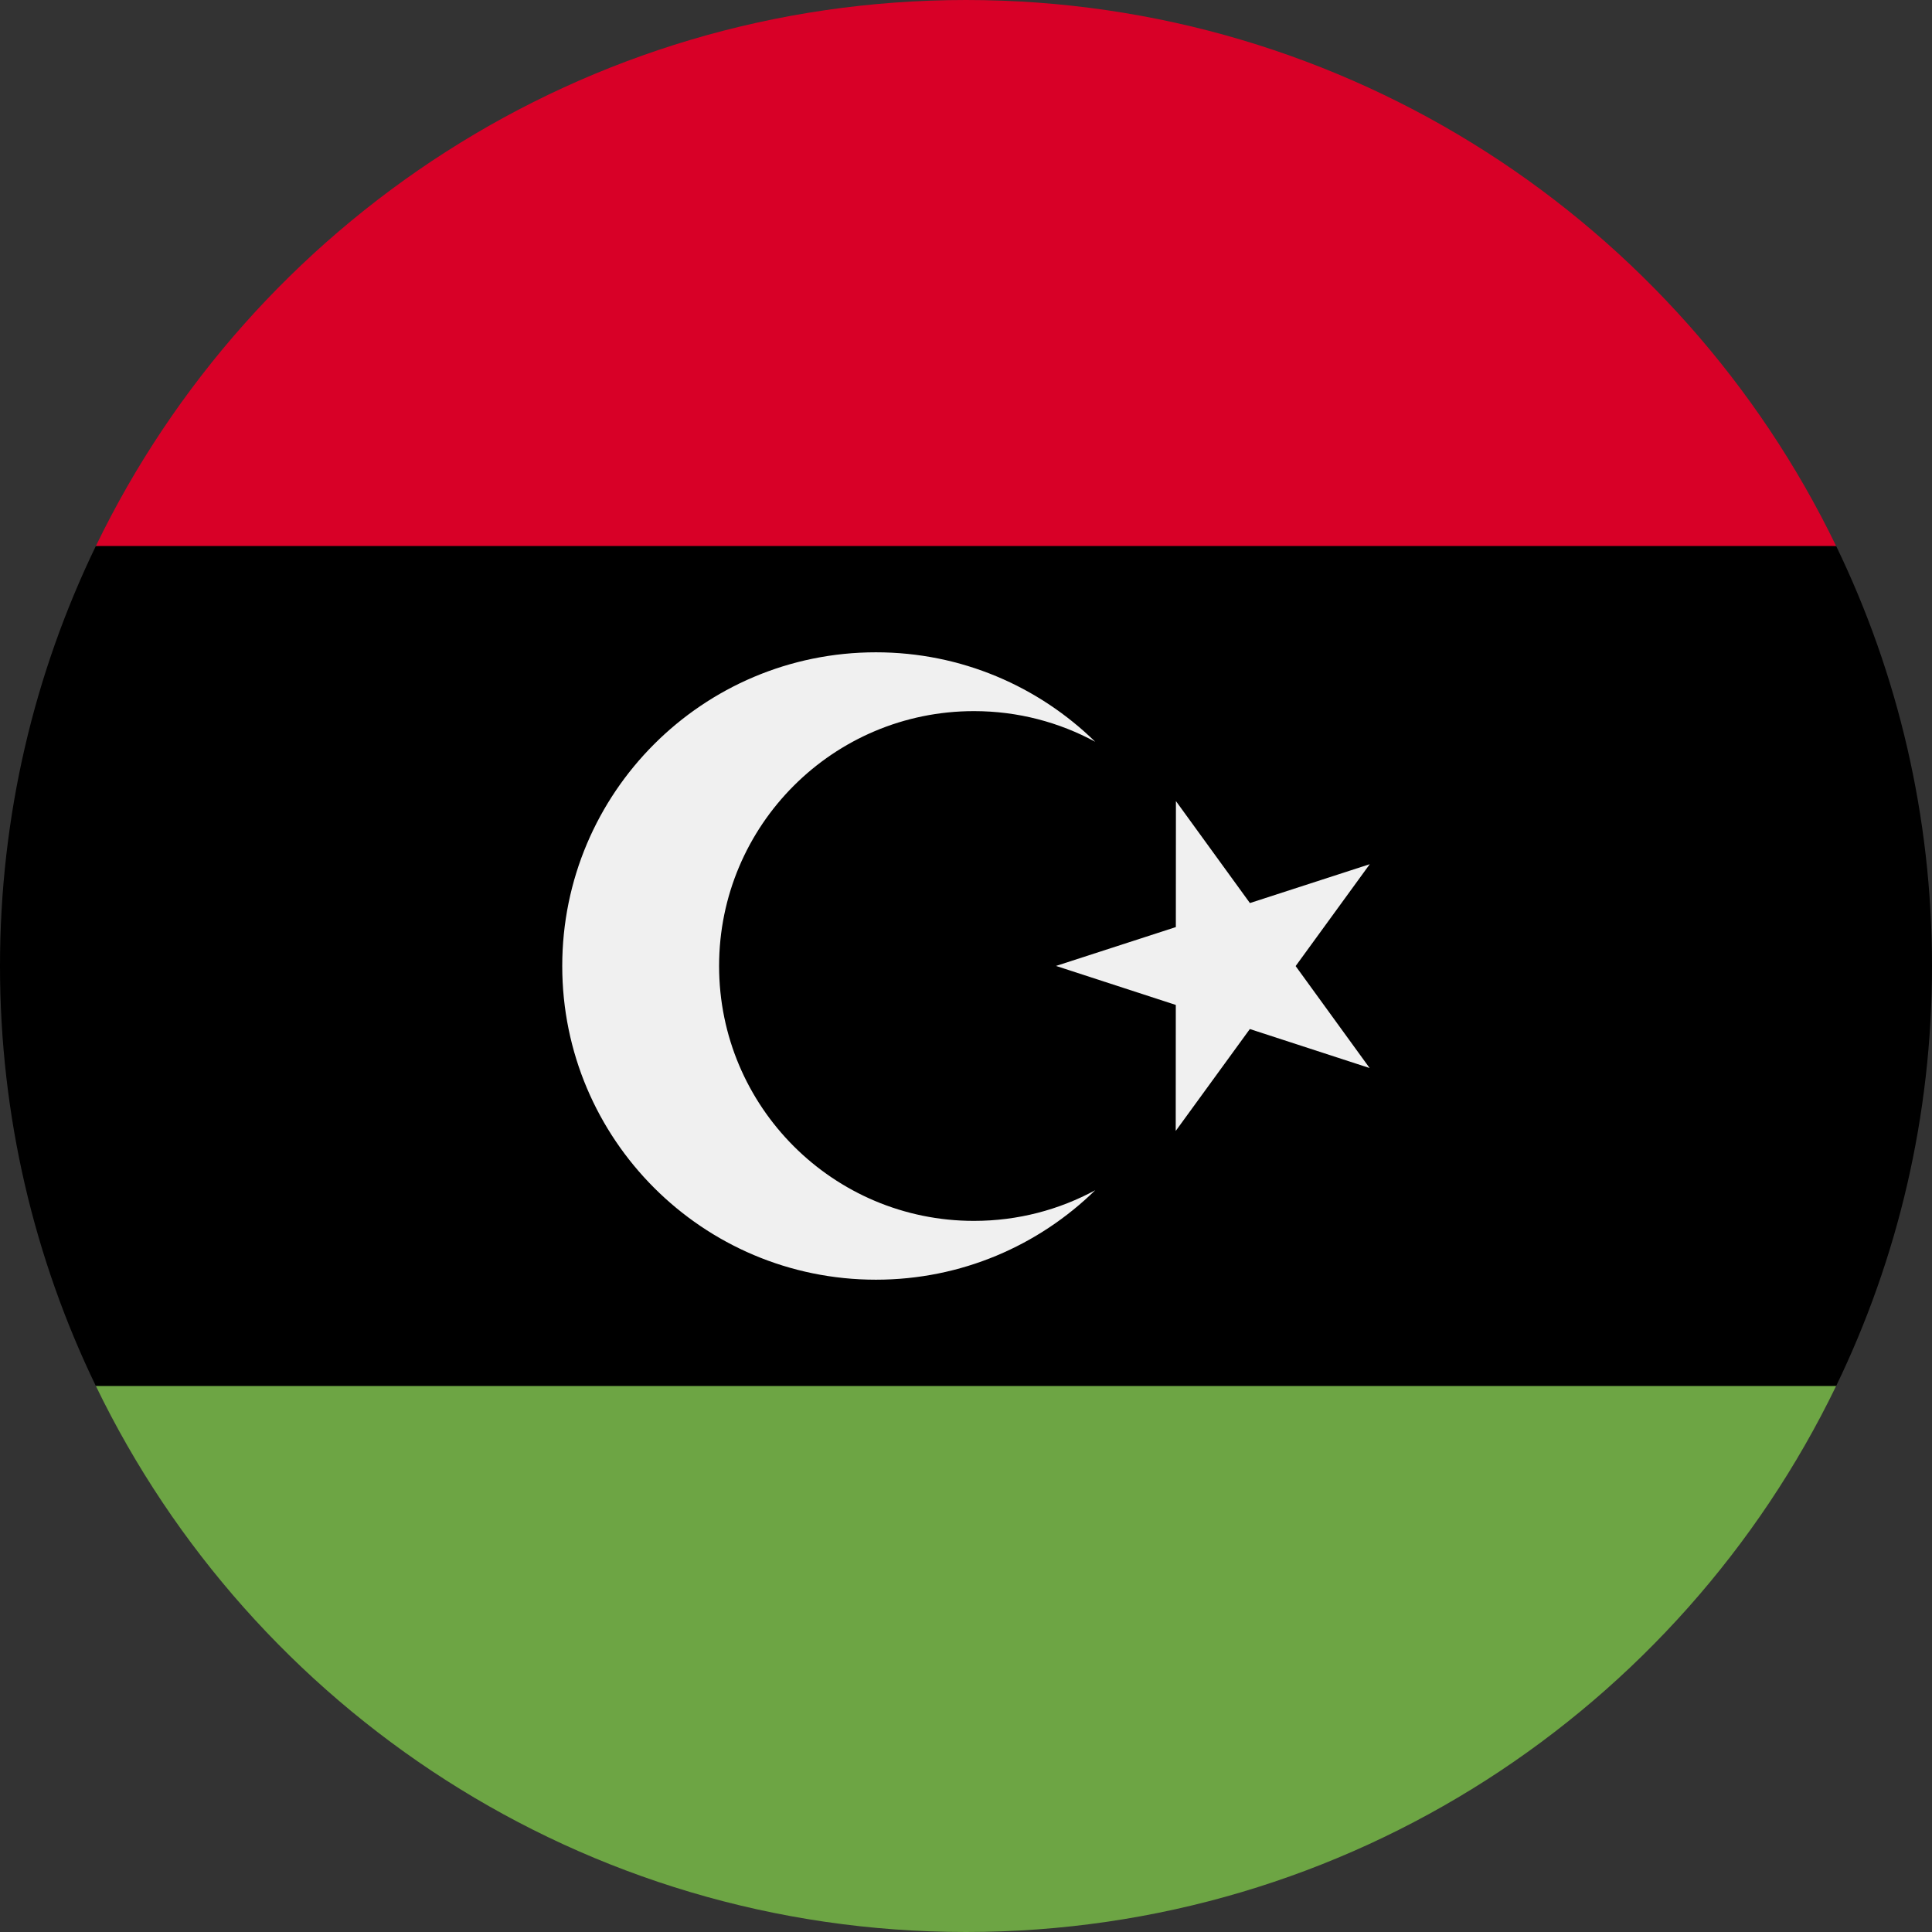 <svg xmlns="http://www.w3.org/2000/svg" viewBox="0 0 512 512">
    <rect x="0" y="0" width="512" height="512" fill="#333333" stroke="none"/>
    <path d="M25.402 144.696C9.128 178.352 0 216.109 0 256s9.128 77.648 25.402 111.304L256 389.565l230.598-22.261C502.872 333.648 512 295.891 512 256s-9.128-77.648-25.402-111.304L256 122.435 25.402 144.696z"/>
    <path fill="#6da544" d="M25.411 367.304C66.817 452.935 154.506 512 256 512c101.493 0 189.183-59.065 230.589-144.696H25.411z"/>
    <path fill="#d80027" d="M25.411 144.696h461.178C445.183 59.065 357.493 0 256 0 154.506 0 66.817 59.065 25.411 144.696z"/>
    <g fill="#f0f0f0">
        <path d="M362.966 283.043l-31.746-10.337-19.642 27 .02-33.387-31.748-10.337 31.76-10.298.021-33.39 19.61 27.024L363 229.02l-19.642 27z"/>
        <path d="M258.111 323.547c-37.303 0-67.545-30.242-67.545-67.546s30.242-67.546 67.545-67.546c11.631 0 22.576 2.941 32.131 8.12-14.99-14.66-35.489-23.707-58.11-23.707C186.22 172.868 149 210.088 149 256c0 45.913 37.22 83.132 83.132 83.132 22.622 0 43.12-9.047 58.11-23.706-9.556 5.18-20.499 8.12-32.13 8.12z"/>
    </g>
</svg>

